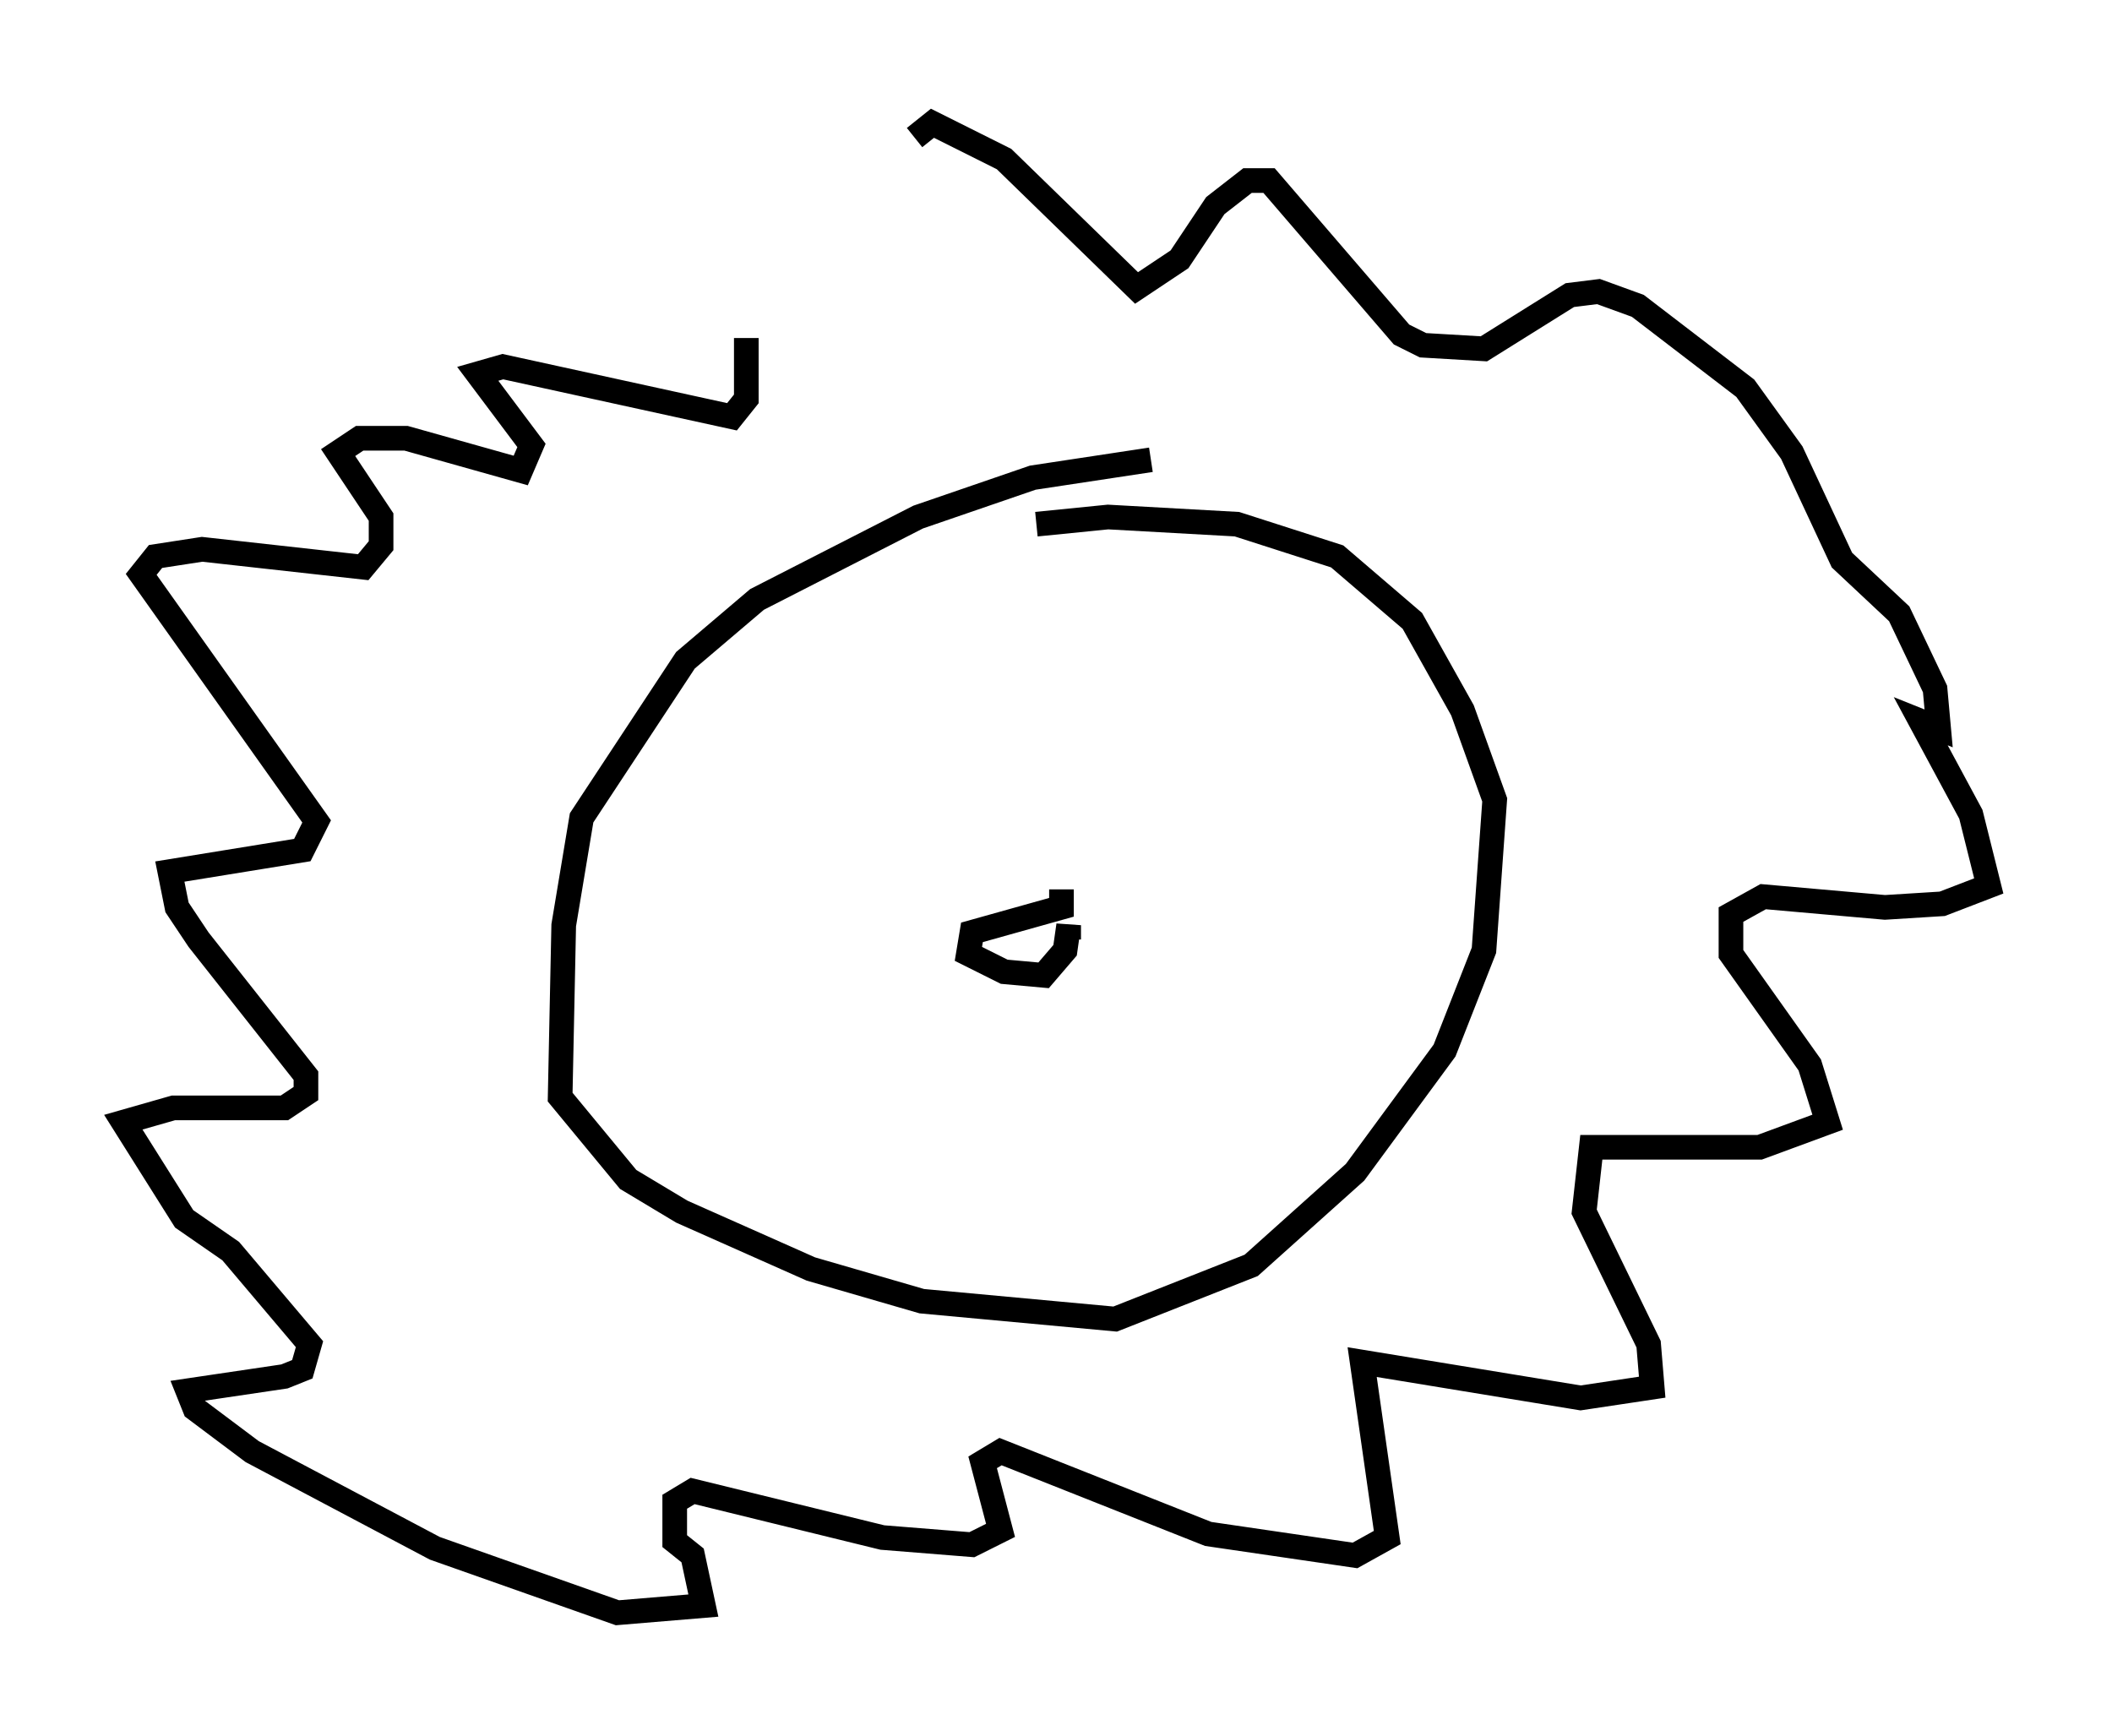 <?xml version="1.0" encoding="utf-8" ?>
<svg baseProfile="full" height="70.424" version="1.1" width="85.676" xmlns="http://www.w3.org/2000/svg" xmlns:ev="http://www.w3.org/2001/xml-events" xmlns:xlink="http://www.w3.org/1999/xlink"><defs /><rect fill="white" height="70.424" width="85.676" x="0" y="0" /><path d="M33.469, 17.346 m3.631, -11.765 l0.726, -0.581 2.905, 1.453 l5.374, 5.229 1.743, -1.162 l1.453, -2.179 1.307, -1.017 l0.872, 0.0 5.374, 6.246 l0.872, 0.436 2.469, 0.145 l3.486, -2.179 1.162, -0.145 l1.598, 0.581 4.358, 3.341 l1.888, 2.615 2.034, 4.358 l2.324, 2.179 1.453, 3.05 l0.145, 1.598 -0.726, -0.291 l2.034, 3.777 0.726, 2.905 l-1.888, 0.726 -2.324, 0.145 l-4.939, -0.436 -1.307, 0.726 l0.0, 1.598 3.196, 4.503 l0.726, 2.324 -2.76, 1.017 l-6.827, 0.0 -0.291, 2.615 l2.615, 5.374 0.145, 1.743 l-2.905, 0.436 -8.86, -1.453 l1.017, 7.117 -1.307, 0.726 l-5.955, -0.872 -8.425, -3.341 l-0.726, 0.436 0.726, 2.76 l-1.162, 0.581 -3.631, -0.291 l-7.698, -1.888 -0.726, 0.436 l0.0, 1.598 0.726, 0.581 l0.436, 2.034 -3.486, 0.291 l-7.408, -2.615 -7.408, -3.922 l-2.324, -1.743 -0.291, -0.726 l3.922, -0.581 0.726, -0.291 l0.291, -1.017 -3.196, -3.777 l-1.888, -1.307 -2.469, -3.922 l2.034, -0.581 4.503, 0.0 l0.872, -0.581 0.0, -0.726 l-4.358, -5.52 -0.872, -1.307 l-0.291, -1.453 5.374, -0.872 l0.581, -1.162 -7.117, -10.022 l0.581, -0.726 1.888, -0.291 l6.536, 0.726 0.726, -0.872 l0.0, -1.162 -1.743, -2.615 l0.872, -0.581 1.888, 0.0 l4.648, 1.307 0.436, -1.017 l-2.179, -2.905 1.017, -0.291 l9.296, 2.034 0.581, -0.726 l0.0, -2.469 m16.413, 4.939 l-4.793, 0.726 -4.648, 1.598 l-6.536, 3.341 -2.905, 2.469 l-4.212, 6.391 -0.726, 4.358 l-0.145, 6.972 2.76, 3.341 l2.179, 1.307 5.229, 2.324 l4.503, 1.307 7.844, 0.726 l5.52, -2.179 4.212, -3.777 l3.631, -4.939 1.598, -4.067 l0.436, -6.101 -1.307, -3.631 l-2.034, -3.631 -3.05, -2.615 l-4.067, -1.307 -5.229, -0.291 l-2.905, 0.291 m1.017, 14.816 l0.0, 0.726 -3.631, 1.017 l-0.145, 0.872 1.453, 0.726 l1.598, 0.145 0.872, -1.017 l0.145, -1.017 0.0, 0.581 m-9.587, -7.263 l0.0, 0.0 m19.318, -0.581 l0.0, 0.0 " fill="none" stroke="black" stroke-width="1" /></svg>
